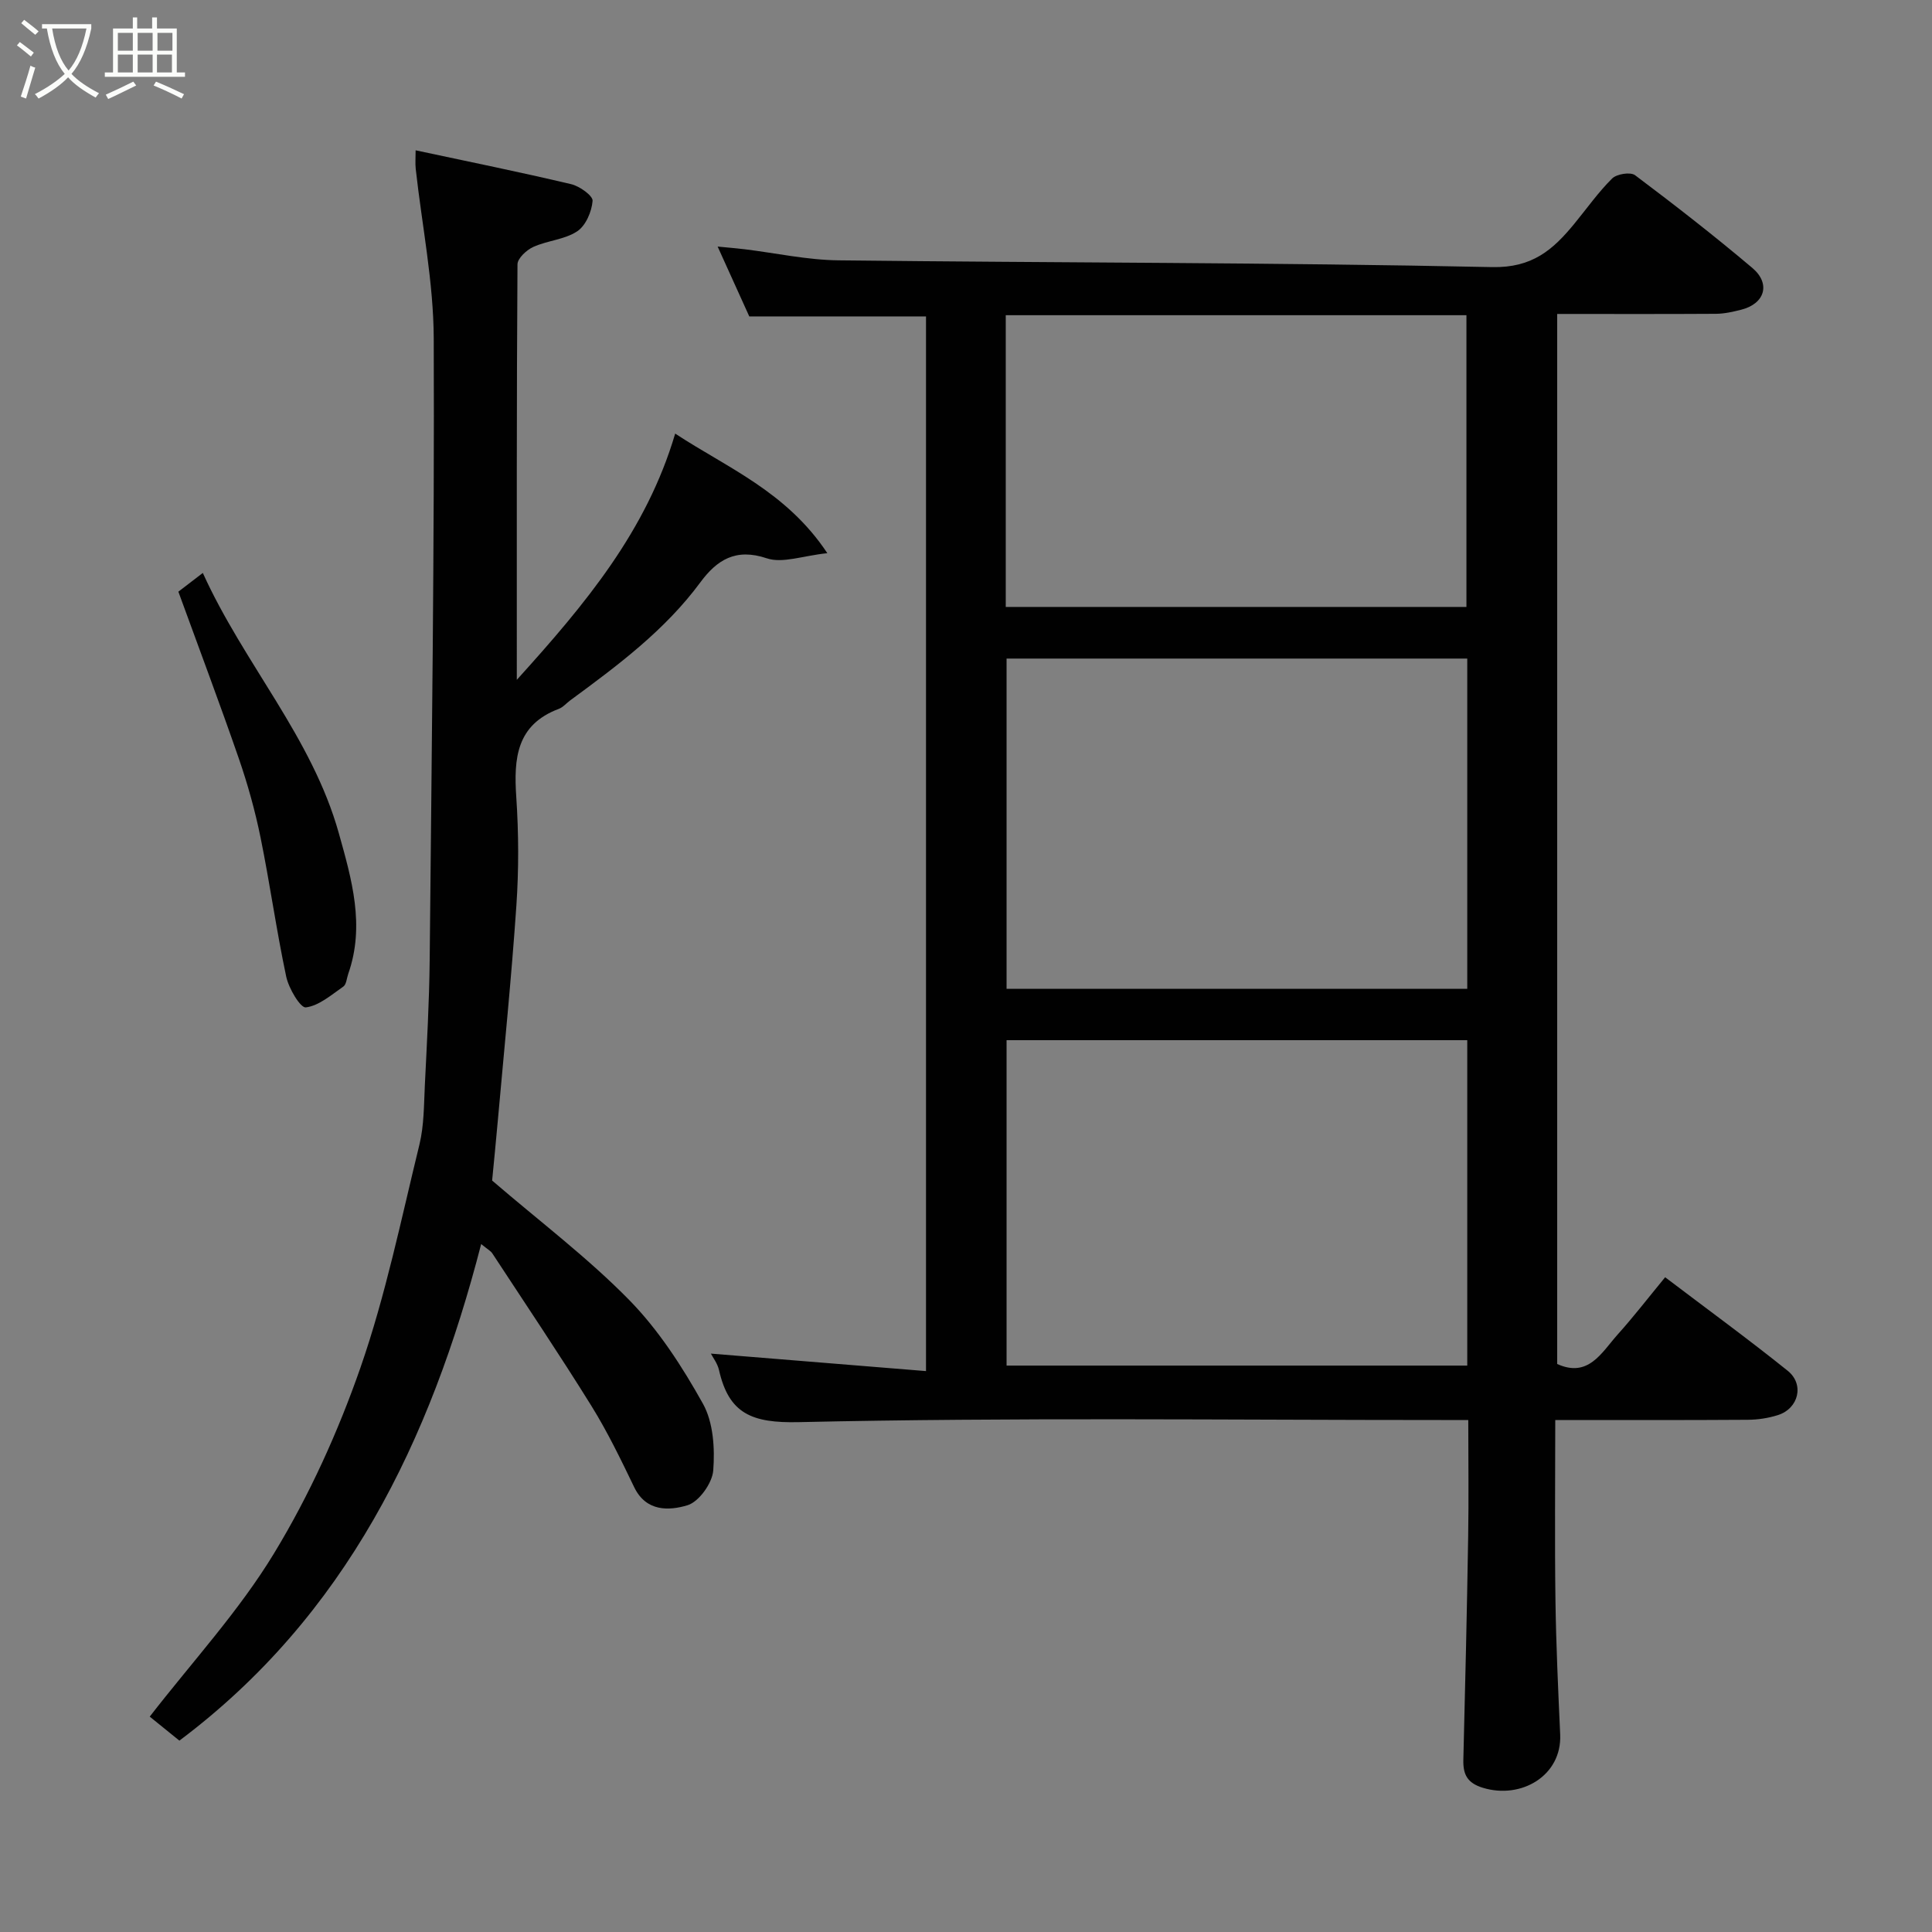 <svg enable-background="new 0 0 400 400" viewBox="0 0 400 400" xmlns="http://www.w3.org/2000/svg"><rect x="0" y="0" width="400" height="400" fill="#808080" stroke="none"/><path d="m6.4 11.7c-1-.8-1.9-1.6-2.9-2.3l.6-.7c.9.7 1.9 1.4 2.9 2.2zm-2.1 8.3c.7-2.1 1.4-4.2 2-6.4.2.1.6.3 1 .4-.7 2.3-1.3 4.4-1.9 6.4zm3-12.8c-1.1-.9-2.1-1.7-2.9-2.4l.6-.7c1 .8 2 1.5 3 2.4zm1.4-1.3v-.9h10.2v.9c-.9 4.2-2.3 7.3-4.1 9.4 1.3 1.4 3.2 2.7 5.7 4-.2.2-.4.5-.7.9-2.5-1.4-4.4-2.7-5.7-4.2-1.4 1.5-3.5 3-6.1 4.4 0 0 0 0-.1-.1-.3-.4-.5-.7-.7-.8 2.7-1.4 4.7-2.8 6.2-4.2-1.8-2.2-3-5.3-3.7-9.4zm9.2 0h-7.1c.6 3.8 1.7 6.7 3.4 8.7 1.7-2 2.9-4.8 3.7-8.7z" fill="#fbfcfa"/><path d="m31.6 3.6h.9v2.3h4.1v9.1h1.7v.9h-16.6v-.9h1.7v-9.1h4.1v-2.3h.9v2.3h3.1v-2.3zm-4 13.3.6.8c-1.9.9-3.8 1.9-5.8 2.8-.2-.3-.3-.6-.5-.9 2-.9 3.9-1.8 5.7-2.7zm-3.2-10.1v3.7h3.1v-3.7zm0 4.5v3.7h3.1v-3.7zm4.1-4.5v3.7h3.1v-3.7zm0 4.5v3.7h3.1v-3.7zm9.1 9.1c-2.1-1.1-4.1-2-5.8-2.7l.5-.8c2.2.9 4.1 1.8 5.8 2.6zm-1.9-13.6h-3.1v3.7h3.1zm-3.2 4.5v3.7h3.1v-3.7z" fill="#fbfcfa"/><g fill="#010101"><path d="m344.75 264.44c8.79 6.67 17.24 12.83 25.37 19.36 3.51 2.82 2.26 7.82-2.02 9.18-1.99.63-4.15.96-6.24.97-13.11.09-26.23.05-39.86.05 0 12.74-.13 25.03.04 37.31.13 9.27.56 18.54.98 27.8.38 8.51-8.05 13.47-16.02 11.03-3.22-.99-4.1-2.75-4.03-5.78.39-15.43.75-30.87 1-46.3.13-7.81.02-15.61.02-24.06-2.09 0-3.85 0-5.62 0-44.33 0-88.67-.56-132.98.44-9.75.22-14.48-1.75-16.53-10.79-.31-1.37-1.27-2.6-1.68-3.4 14.68 1.19 29.42 2.39 44.54 3.62 0-73.56 0-145.83 0-218.36-11.93 0-23.94 0-36.59 0-1.9-4.18-4.03-8.89-6.55-14.46 2.26.22 3.9.35 5.54.55 6.5.79 13 2.23 19.51 2.3 45.1.52 90.2.44 135.29 1.4 8.33.18 12.6-3.59 17-8.94 2.6-3.16 4.97-6.55 7.86-9.41.95-.94 3.81-1.39 4.75-.67 8.25 6.2 16.4 12.54 24.28 19.2 3.85 3.26 2.58 7.39-2.27 8.63-1.72.44-3.51.85-5.27.86-10.81.07-21.64.03-32.87.03v217.4c6.46 2.93 9.18-2.36 12.49-6.07 3.28-3.65 6.29-7.55 9.86-11.89zm-40.97-128.09c-32.11 0-63.81 0-95.38 0v68.38h95.38c0-22.85 0-45.44 0-68.38zm0 79.01c-32.12 0-63.83 0-95.38 0v67.37h95.38c0-22.53 0-44.78 0-67.37zm-95.55-89.7h95.38c0-20.39 0-40.43 0-60.4-31.98 0-63.56 0-95.38 0z"/><path d="m101.89 244.42c9.93 8.53 19.81 15.99 28.38 24.73 6.09 6.21 11 13.83 15.27 21.48 2.15 3.86 2.48 9.23 2.13 13.81-.2 2.63-2.96 6.49-5.34 7.21-3.79 1.14-8.56 1.38-11.03-3.75-2.75-5.71-5.52-11.45-8.86-16.83-6.62-10.66-13.63-21.07-20.51-31.57-.34-.52-.99-.85-2.31-1.93-10.52 40.77-28.01 76.95-62.48 102.81-2.03-1.65-4.53-3.67-6.14-4.97 8.77-11.32 18.47-21.83 25.74-33.81 7.31-12.03 13.26-25.16 17.9-38.48 5.21-14.99 8.42-30.7 12.2-46.16.96-3.95.92-8.17 1.12-12.28.42-8.6.91-17.2 1-25.8.41-42.92 1-85.85.84-128.78-.04-11.72-2.44-23.43-3.73-35.15-.12-1.13-.02-2.28-.02-3.83 11 2.35 21.64 4.51 32.2 7.01 1.75.41 4.53 2.4 4.44 3.46-.18 2.24-1.42 5.14-3.2 6.31-2.6 1.71-6.15 1.9-9.07 3.22-1.4.63-3.28 2.37-3.28 3.62-.19 28.14-.14 56.28-.14 86.01 14.24-15.74 26.84-30.83 32.79-50.98 10.69 7.05 23.01 11.96 31.5 24.76-5.08.53-9.27 2.16-12.54 1.06-6.45-2.17-10.34.36-13.75 4.98-7.36 9.96-17.13 17.22-26.95 24.44-.79.58-1.47 1.42-2.35 1.75-8.8 3.3-9.35 10.28-8.81 18.27.5 7.46.53 15.02.02 22.48-1.02 14.92-2.53 29.8-3.86 44.7-.39 4.38-.83 8.77-1.16 12.21z"/><path d="m36.93 122.5c.97-.74 2.74-2.1 5.06-3.88 8.5 18.78 22.61 34.05 28.16 53.89 2.67 9.54 5.46 19.13 1.95 29.11-.32.91-.38 2.19-1.02 2.64-2.47 1.71-5.03 3.97-7.76 4.31-1.12.14-3.54-3.92-4.06-6.36-2.03-9.55-3.37-19.25-5.32-28.83-1.13-5.55-2.67-11.06-4.52-16.41-3.92-11.33-8.15-22.55-12.49-34.47z"/></g></svg>